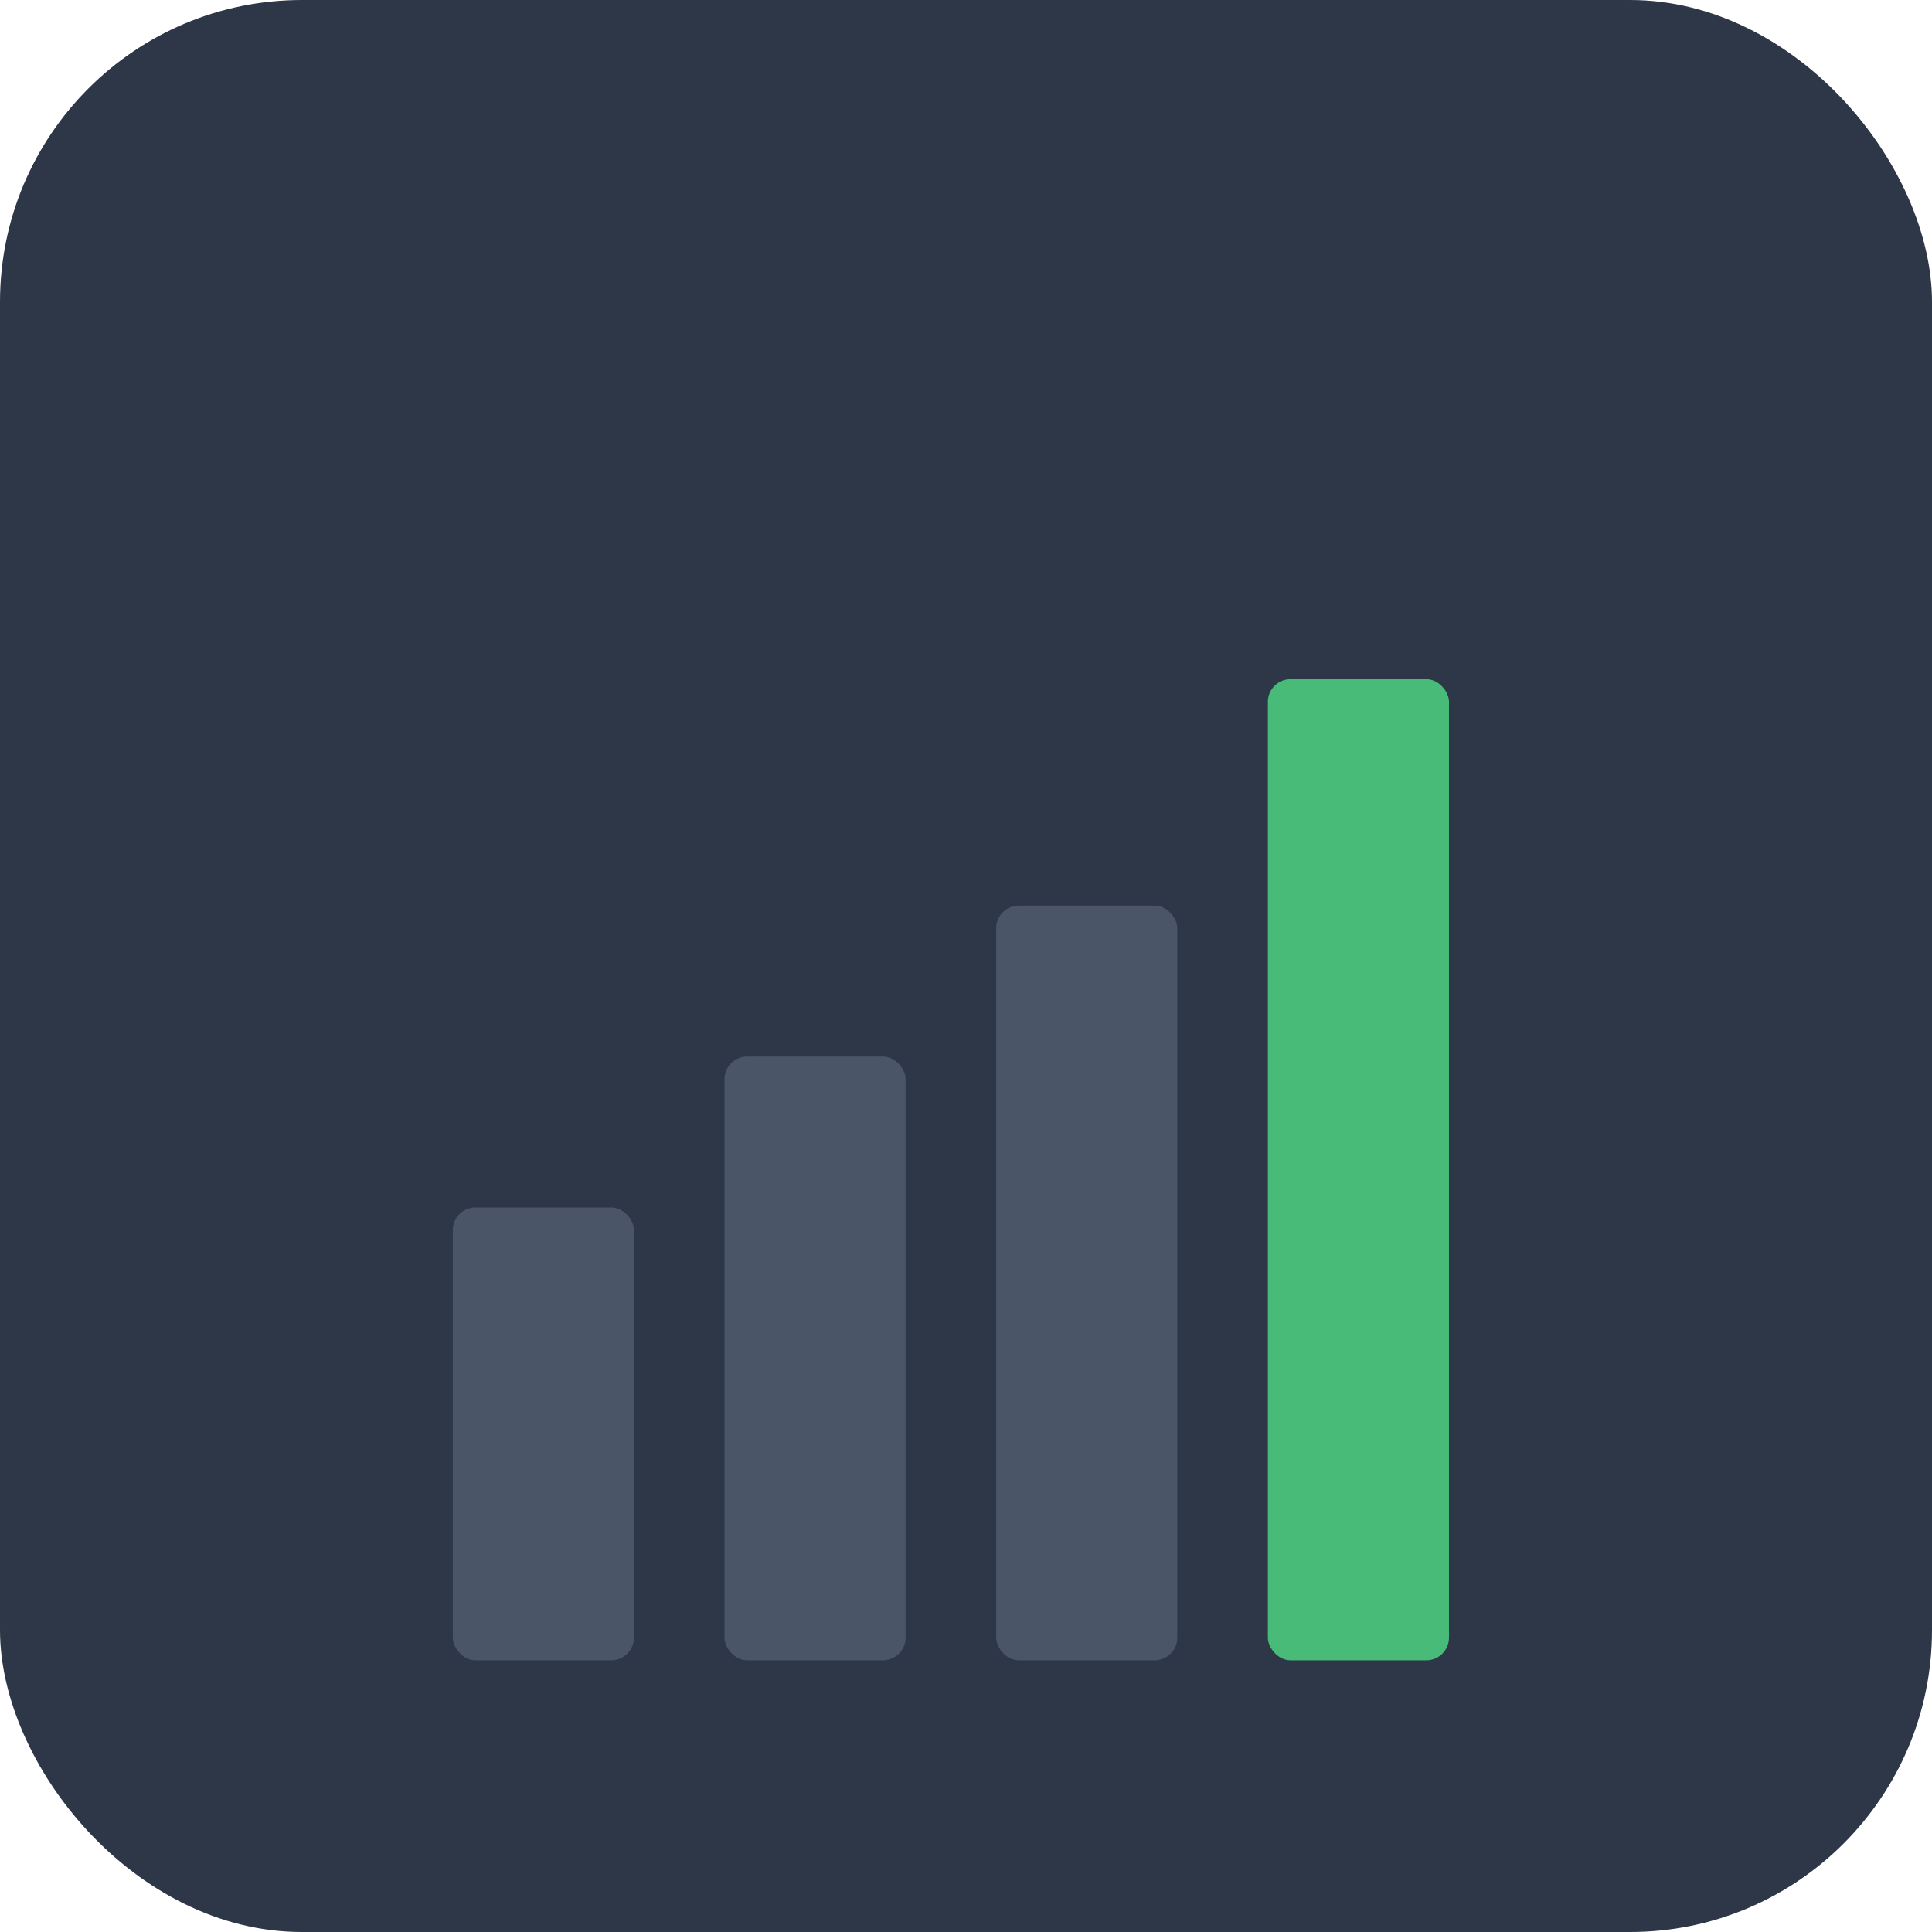 <svg width="512" height="512" viewBox="0 0 512 512" fill="none" xmlns="http://www.w3.org/2000/svg">
  <!-- Background -->
  <rect width="512" height="512" rx="80" fill="#2D3748"/>

  <!-- Chart Bars -->
  <!-- Bar 1 (shortest) -->
  <rect x="120" y="320" width="48" height="120" rx="6" fill="#4A5568"/>

  <!-- Bar 2 -->
  <rect x="192" y="280" width="48" height="160" rx="6" fill="#4A5568"/>

  <!-- Bar 3 -->
  <rect x="264" y="240" width="48" height="200" rx="6" fill="#4A5568"/>

  <!-- Bar 4 (tallest - highlighted) -->
  <rect x="336" y="180" width="48" height="260" rx="6" fill="#48BB78"/>
</svg>
